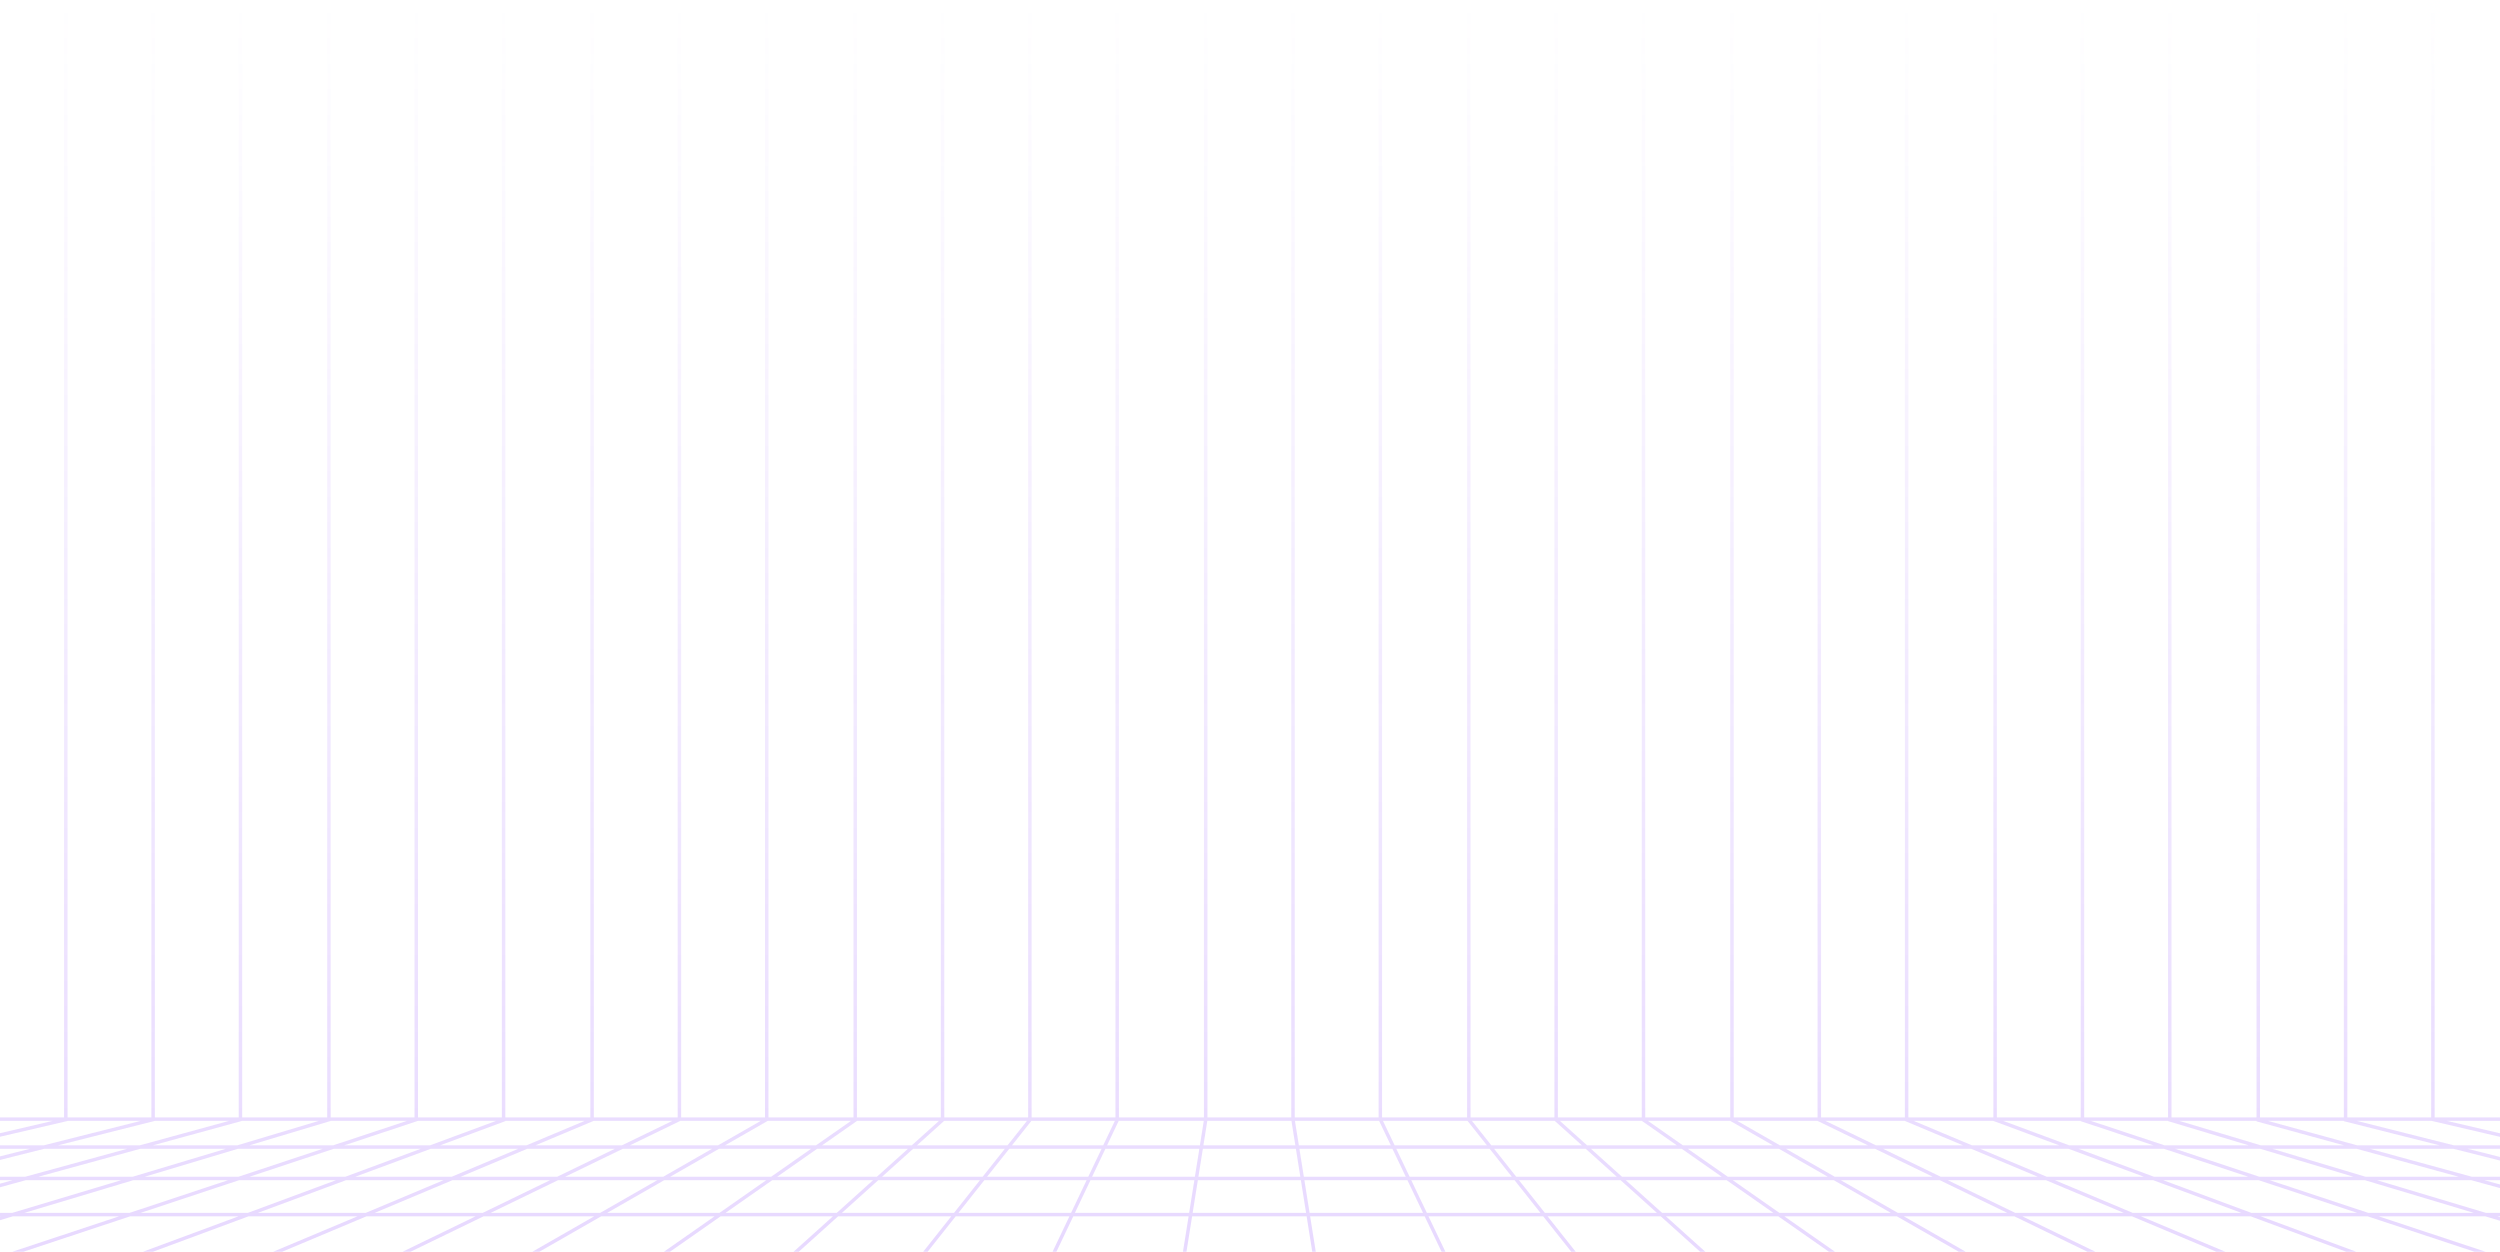 <svg width="1440" height="721" viewBox="0 0 1440 721" fill="none" xmlns="http://www.w3.org/2000/svg">
<path opacity="0.3" fill-rule="evenodd" clip-rule="evenodd" d="M-14.069 643.61H-326.267V645.61H-21.237L-86.074 659.706H-391.992V661.706H-95.273L-169.365 677.813H-467.776V679.813H-178.565L-264.996 698.604H-555.633V700.604H-274.196L-376.051 722.748H-654.22V724.748H-385.25L-505.615 750.915H-771.586V752.915H-514.814L-659.858 784.448H-910.412V786.448H-669.058L-841.865 824.017H-1076.74V826.017H-851.065L-1070.15 873.646H-1282.63V875.646H-1079.35L-2205 1120.37L-2204.58 1122.32L-1069.93 875.646H-955.236L-2003.82 1120.37L-2003.36 1122.32L-946.437 875.646H-831.281L-1801.96 1120.38L-1801.48 1122.31L-823.1 875.646H-707.261L-1600.12 1120.38L-1599.59 1122.31L-699.695 875.646H-582.793L-1398.27 1120.39L-1397.7 1122.3L-575.836 875.646H-459.161L-1197.1 1120.4L-1196.47 1122.29L-452.807 875.646H-334.888L-995.263 1120.41L-994.568 1122.28L-329.133 875.646H-210.767L-793.434 1120.42L-792.659 1122.27L-205.603 875.646H-86.935L-591.614 1120.45L-590.741 1122.24L-82.352 875.646H36.775L-390.477 1120.48L-389.482 1122.21L40.798 875.646H161.363L-188.684 1120.53L-187.537 1122.16L164.853 875.646H285.262L13.089 1120.6L14.427 1122.09L288.252 875.646H409.152L214.843 1120.72L216.411 1121.97L411.705 875.646H532.669L415.922 1120.91L417.728 1121.77L534.884 875.646H656.778L617.707 1121.19L619.682 1121.5L658.803 875.646H780.464L819.575 1121.5L821.551 1121.19L782.489 875.646H904.11L1021.53 1121.78L1023.33 1120.91L906.326 875.646H1027.61L1222.85 1121.97L1224.41 1120.72L1030.16 875.646H1151.05L1424.83 1122.09L1426.17 1120.6L1154.04 875.646H1274.47L1626.79 1122.16L1627.94 1120.53L1277.96 875.646H1398.23L1828.74 1122.21L1829.73 1120.48L1402.25 875.646H1521.33L2030 1122.24L2030.87 1120.44L1525.92 875.646H1644.77L2231.92 1122.27L2232.69 1120.42L1649.93 875.646H1768.55L2433.83 1122.28L2434.52 1120.41L1774.3 875.646H1891.76L2635.73 1122.29L2636.36 1120.4L1898.11 875.646H2014.91L2836.95 1122.3L2837.53 1120.39L2021.87 875.646H2138.41L3038.84 1122.31L3039.37 1120.38L2145.98 875.646H2262.01L3240.73 1122.31L3241.22 1120.38L2270.2 875.646H2385.94L3442.62 1122.32L3443.07 1120.37L2394.74 875.646H2508.57L3643.83 1122.32L3644.26 1120.37L2517.99 875.646H2721.53V873.646H2508.79L2289.59 826.017H2515.12V824.017H2280.38L2107.48 786.448H2349.32V784.448H2098.28L1953.15 752.915H2210.42V750.915H1943.95L1823.52 724.748H2093V722.748H1814.31L1712.4 700.604H1994.03V698.604H1703.2L1616.72 679.813H1907.23V677.813H1607.52L1533.38 661.706H1831.27V659.706H1524.18L1459.31 645.61H1765.29V643.61H1453.33V0H1451.33V643.61H1402.36V0H1400.36V643.61H1352.06V0H1350.06V643.61H1301.76V0H1299.76V643.61H1250.79V0H1248.79V643.61H1200.49V0H1198.49V643.61H1150.19V0H1148.19V643.61H1099.22V0.335H1097.22V643.61H1048.92V0H1046.92V643.61H998.617V0.335H996.617V643.61H947.647V0H945.647V643.61H897.348V0H895.348V643.61H847.048V0H845.048V643.61H796.078V0H794.078V643.61H745.778V0H743.778V643.61H695.479V0H693.479V643.61H644.509V0H642.509V643.61H594.209V0H592.209V643.61H543.909V0H541.909V643.61H493.61V0H491.61V643.61H442.64V0H440.64V643.61H392.34V0H390.34V643.61H342.041V0H340.041V643.61H291.07V0H289.07V643.61H240.771V0H238.771V643.61H190.471V0H188.471V643.61H139.501V0H137.501V643.61H89.202L89.201 0H87.201L87.202 643.61H38.902L38.902 0H36.902L36.902 643.61H-12.069V0H-14.069V643.61ZM30.409 645.61H-12.069V645.663L-12.856 645.835L-76.66 659.706H-29.988L30.409 645.61ZM38.902 645.61V645.681L38.129 645.862L-21.189 659.706H25.218L81.127 645.61H38.902ZM89.202 645.61V645.637L88.446 645.827L33.398 659.706H80.548L131.973 645.61H89.202ZM139.501 645.61V645.62L138.765 645.822L88.113 659.706H136.721L183.689 645.61H139.501ZM190.471 645.61V645.662L189.759 645.876L143.679 659.706H191.917L234.417 645.61H190.471ZM240.771 645.61L240.086 645.837L198.271 659.706H247.729L285.76 645.61H240.771ZM291.07 645.61V645.775L290.418 646.016L253.484 659.706H303.259L336.813 645.61H291.07ZM341.977 645.61L341.428 645.84L308.423 659.706H358.25L387.311 645.61H341.977ZM391.893 645.61L391.776 645.666L362.833 659.706H413.611L438.21 645.61H391.893ZM442.232 645.61L442.137 645.664L417.634 659.706H470.044L490.194 645.61H442.232ZM493.61 645.61V645.661L493.183 645.959L473.533 659.706H525.197L540.859 645.61H493.61ZM543.848 645.61L543.578 645.853L528.186 659.706H580.36L591.536 645.61H543.848ZM594.088 645.61L593.993 645.731L582.913 659.706H635.456L642.166 645.61H594.088ZM644.381 645.61L637.671 659.706H691.139L693.382 645.61H644.381ZM695.407 645.61L693.164 659.706H746.111L743.868 645.61H695.407ZM745.893 645.61L748.136 659.706H801.092L794.368 645.61H745.893ZM796.584 645.61L803.308 659.706H856.455L845.283 645.61H796.584ZM847.835 645.61L859.007 659.706H911.162L895.679 645.769L895.502 645.61H847.835ZM898.491 645.61L914.151 659.706H965.841L946.074 645.875L945.695 645.61H898.491ZM949.184 645.61L969.33 659.706H1021.18L997.12 645.923L996.617 645.635V645.61H949.184ZM1000.6 645.61L1025.21 659.706H1075.91L1047.48 645.925L1046.92 645.652V645.61H1000.6ZM1051.41 645.61L1080.49 659.706H1130.66L1097.83 645.917L1097.22 645.66V645.61H1051.41ZM1102.26 645.61L1135.82 659.706H1186.07L1148.84 645.903L1148.19 645.661V645.61H1102.26ZM1153.8 645.61L1191.82 659.706H1240.41L1199.17 646.035L1198.49 645.808V645.61H1153.8ZM1204.24 645.61L1246.76 659.706H1295.23L1249.5 645.983L1248.79 645.769V645.61H1204.24ZM1255.21 645.61L1302.19 659.706H1350.12L1300.49 646.111L1299.76 645.909V645.61H1255.21ZM1306.23 645.61L1357.69 659.706H1405.21L1350.81 645.995L1350.06 645.805V645.61H1306.23ZM1357.47 645.61L1413.4 659.706H1460.91L1401.13 645.75L1400.53 645.61H1357.47ZM1409.33 645.61L1469.71 659.706H1514.76L1452.11 646.093L1451.33 645.922V645.61H1409.33ZM-159.951 677.813L-85.859 661.706H-38.558L-107.575 677.813H-159.951ZM-98.776 677.813L-29.758 661.706H17.285L-46.605 677.813H-98.776ZM-38.424 677.813L25.466 661.706H73.251L14.486 677.813H-38.424ZM22.051 677.813L80.817 661.706H130.057L76.386 677.813H22.051ZM83.344 677.813L137.015 661.706H185.887L137.321 677.813H83.344ZM143.674 677.813L192.24 661.706H242.333L198.873 677.813H143.674ZM204.628 677.813L248.088 661.706H298.498L260.155 677.813H204.628ZM265.319 677.813L303.662 661.706H354.127L320.919 677.813H265.319ZM325.502 677.813L358.71 661.706H410.121L382.011 677.813H325.502ZM386.034 677.813L414.144 661.706H467.185L444.159 677.813H386.034ZM447.648 677.813L470.674 661.706H522.974L505.077 677.813H447.648ZM508.066 677.813L525.964 661.706H578.774L566.003 677.813H508.066ZM568.556 677.813L581.327 661.706H634.504L626.837 677.813H568.556ZM629.052 677.813L636.719 661.706H690.821L688.257 677.813H629.052ZM690.282 677.813L692.846 661.706H746.429L748.991 677.813H690.282ZM751.017 677.813L748.454 661.706H802.046L809.731 677.813H751.017ZM811.947 677.813L804.262 661.706H858.041L870.808 677.813H811.947ZM873.36 677.813L860.593 661.706H913.383L931.278 677.813H873.36ZM934.267 677.813L916.373 661.706H968.7L991.721 677.813H934.267ZM995.21 677.813L972.188 661.706H1024.68L1052.8 677.813H995.21ZM1056.83 677.813L1028.7 661.706H1080.03L1113.26 677.813H1056.83ZM1117.84 677.813L1084.62 661.706H1135.42L1173.77 677.813H1117.84ZM1178.93 677.813L1140.58 661.706H1191.46L1234.91 677.813H1178.93ZM1240.67 677.813L1197.22 661.706H1246.44L1295.03 677.813H1240.67ZM1301.38 677.813L1252.8 661.706H1301.9L1355.58 677.813H1301.38ZM1362.54 677.813L1308.86 661.706H1357.42L1416.22 677.813H1362.54ZM1423.79 677.813L1364.99 661.706H1413.15L1477.06 677.813H1423.79ZM1485.24 677.813L1421.33 661.706H1469.48L1538.48 677.813H1485.24ZM1547.28 677.813L1478.28 661.706H1523.97L1598.1 677.813H1547.28ZM-169.15 679.813L-255.582 698.604H-196.657L-116.145 679.813H-169.15ZM-107.345 679.813L-187.858 698.604H-129.067L-54.537 679.813H-107.345ZM-46.356 679.813L-120.886 698.604H-61.364L7.189 679.813H-46.356ZM14.755 679.813L-53.798 698.604H7.112L69.722 679.813H14.755ZM76.68 679.813L14.07 698.604H74.636L131.291 679.813H76.68ZM137.644 679.813L80.989 698.604H142.78L193.477 679.813H137.644ZM199.232 679.813L148.534 698.604H210.665L255.394 679.813H199.232ZM260.558 679.813L215.829 698.604H278.057L316.796 679.813H260.558ZM321.378 679.813L282.64 698.604H345.73L378.521 679.813H321.378ZM382.544 679.813L349.753 698.604H414.44L441.301 679.813H382.544ZM444.79 679.813L417.929 698.604H481.976L502.854 679.813H444.79ZM505.844 679.813L484.966 698.604H549.52L564.418 679.813H505.844ZM566.97 679.813L552.072 698.604H616.941L625.885 679.813H566.97ZM628.1 679.813L619.156 698.604H684.949L687.939 679.813H628.1ZM689.964 679.813L686.974 698.604H752.299L749.31 679.813H689.964ZM751.335 679.813L754.324 698.604H819.649L810.685 679.813H751.335ZM812.901 679.813L821.865 698.604H887.286L872.393 679.813H812.901ZM874.945 679.813L889.838 698.604H954.375L933.5 679.813H874.945ZM936.489 679.813L957.364 698.604H1021.44L994.58 679.813H936.489ZM998.068 679.813L1024.92 698.604H1089.1L1056.29 679.813H998.068ZM1060.32 679.813L1093.13 698.604H1156.14L1117.38 679.813H1060.32ZM1121.97 679.813L1160.73 698.604H1223.27L1178.53 679.813H1121.97ZM1183.69 679.813L1228.43 698.604H1290.99L1240.31 679.813H1183.69ZM1246.06 679.813L1296.75 698.604H1357.74L1301.06 679.813H1246.06ZM1307.41 679.813L1364.09 698.604H1424.87L1362.25 679.813H1307.41ZM1369.21 679.813L1431.83 698.604H1492.12L1423.52 679.813H1369.21ZM1431.09 679.813L1499.69 698.604H1559.55L1484.99 679.813H1431.09ZM1493.18 679.813L1567.73 698.604H1627.54L1547.05 679.813H1493.18ZM1555.85 679.813L1636.34 698.604H1693.78L1607.3 679.813H1555.85ZM-366.636 722.748L-264.781 700.604H-205.226L-300.106 722.748H-366.636ZM-291.307 722.748L-196.427 700.604H-137L-224.83 722.748H-291.307ZM-216.649 722.748L-128.819 700.604H-68.66L-149.446 722.748H-216.649ZM-141.881 722.748L-61.095 700.604H0.448L-73.335 722.748H-141.881ZM-66.377 722.748L7.406 700.604H68.606L1.841 722.748H-66.377ZM8.194 722.748L74.959 700.604H137.384L77.639 722.748H8.194ZM83.394 722.748L143.138 700.604H205.904L153.194 722.748H83.394ZM158.358 722.748L211.068 700.604H273.934L228.282 722.748H158.358ZM232.865 722.748L278.517 700.604H342.24L303.597 722.748H232.865ZM307.62 722.748L346.263 700.604H411.581L379.927 722.748H307.62ZM383.417 722.748L415.07 700.604H479.754L455.15 722.748H383.417ZM458.139 722.748L482.743 700.604H547.934L530.377 722.748H458.139ZM532.93 722.748L550.486 700.604H615.989L605.449 722.748H532.93ZM607.664 722.748L618.204 700.604H684.631L681.107 722.748H607.664ZM683.133 722.748L686.656 700.604H752.617L756.14 722.748H683.133ZM758.165 722.748L754.642 700.604H820.604L831.167 722.748H758.165ZM833.384 722.748L822.82 700.604H888.872L906.423 722.748H833.384ZM908.975 722.748L891.424 700.604H956.596L981.196 722.748H908.975ZM984.185 722.748L959.585 700.604H1024.29L1055.94 722.748H984.185ZM1059.43 722.748L1027.78 700.604H1092.59L1131.26 722.748H1059.43ZM1135.28 722.748L1096.62 700.604H1160.27L1205.94 722.748H1135.28ZM1210.53 722.748L1164.85 700.604H1228.03L1280.75 722.748H1210.53ZM1285.91 722.748L1233.19 700.604H1296.39L1356.12 722.748H1285.91ZM1361.87 722.748L1302.14 700.604H1363.77L1430.56 722.748H1361.87ZM1436.92 722.748L1370.13 700.604H1431.54L1505.33 722.748H1436.92ZM1512.29 722.748L1438.5 700.604H1499.42L1580.25 722.748H1512.29ZM1587.82 722.748L1506.99 700.604H1567.49L1655.35 722.748H1587.82ZM1663.53 722.748L1575.67 700.604H1636.11L1730.97 722.748H1663.53ZM1739.76 722.748L1644.91 700.604H1702.98L1804.89 722.748H1739.76ZM-375.836 724.748L-496.2 750.915H-420.797L-308.676 724.748H-375.836ZM-299.876 724.748L-411.998 750.915H-336.553L-232.762 724.748H-299.876ZM-224.582 724.748L-328.372 750.915H-252.209L-156.743 724.748H-224.582ZM-149.177 724.748L-244.644 750.915H-167.19L-79.999 724.748H-149.177ZM-73.041 724.748L-160.232 750.915H-83.087L-4.189 724.748H-73.041ZM2.164 724.748L-76.734 750.915H1.641L72.243 724.748H2.164ZM77.998 724.748L7.396 750.915H86.143L148.433 724.748H77.998ZM153.597 724.748L91.307 750.915H170.212L224.159 724.748H153.597ZM228.742 724.748L174.794 750.915H254.442L300.107 724.748H228.742ZM304.13 724.748L258.465 750.915H339.663L377.069 724.748H304.13ZM380.558 724.748L343.152 750.915H423.852L452.927 724.748H380.558ZM455.917 724.748L426.842 750.915H508.045L528.792 724.748H455.917ZM531.344 724.748L510.597 750.915H592.041L604.497 724.748H531.344ZM606.712 724.748L594.256 750.915H676.625L680.789 724.748H606.712ZM682.814 724.748L678.65 750.915H760.621L756.458 724.748H682.814ZM758.483 724.748L762.646 750.915H844.605L832.122 724.748H758.483ZM834.338 724.748L846.821 750.915H928.749L908.008 724.748H834.338ZM910.56 724.748L931.301 750.915H1012.49L983.418 724.748H910.56ZM986.407 724.748L1015.48 750.915H1096.2L1058.8 724.748H986.407ZM1062.29 724.748L1099.69 750.915H1180.44L1134.75 724.748H1062.29ZM1138.77 724.748L1184.46 750.915H1264.05L1210.07 724.748H1138.77ZM1214.65 724.748L1268.63 750.915H1347.81L1285.51 724.748H1214.65ZM1290.67 724.748L1352.97 750.915H1432.1L1361.51 724.748H1290.67ZM1367.27 724.748L1437.85 750.915H1515.53L1436.6 724.748H1367.27ZM1442.95 724.748L1521.88 750.915H1599.21L1512 724.748H1442.95ZM1518.96 724.748L1606.17 750.915H1683.08L1587.55 724.748H1518.96ZM1595.12 724.748L1690.65 750.915H1767.11L1663.28 724.748H1595.12ZM1671.47 724.748L1775.29 750.915H1851.63L1739.53 724.748H1671.47ZM1748.33 724.748L1860.43 750.915H1934.53L1814.1 724.748H1748.33ZM-650.444 784.448L-505.4 752.915H-429.367L-564.478 784.448H-650.444ZM-555.678 784.448L-420.567 752.915H-344.486L-469.557 784.448H-555.678ZM-461.377 784.448L-336.305 752.915H-259.506L-374.547 784.448H-461.377ZM-366.981 784.448L-251.94 752.915H-173.854L-278.922 784.448H-366.981ZM-271.964 784.448L-166.896 752.915H-89.117L-184.192 784.448H-271.964ZM-177.839 784.448L-82.764 752.915H-3.755L-88.832 784.448H-177.839ZM-83.077 784.448L2 752.915H81.382L6.321 784.448H-83.077ZM11.485 784.448L86.546 752.915H166.088L101.08 784.448H11.485ZM105.662 784.448L170.671 752.915H250.952L195.924 784.448H105.662ZM199.947 784.448L254.975 752.915H336.804L291.728 784.448H199.947ZM295.217 784.448L340.293 752.915H421.63L386.593 784.448H295.217ZM389.583 784.448L424.62 752.915H506.459L481.458 784.448H389.583ZM484.01 784.448L509.011 752.915H591.089L576.079 784.448H484.01ZM578.294 784.448L593.304 752.915H676.307L671.289 784.448H578.294ZM673.314 784.448L678.332 752.915H760.939L765.955 784.448H673.314ZM767.98 784.448L762.964 752.915H845.559L860.603 784.448H767.98ZM862.819 784.448L847.775 752.915H930.334L955.327 784.448H862.819ZM957.879 784.448L932.886 752.915H1014.71L1049.74 784.448H957.879ZM1052.73 784.448L1017.7 752.915H1099.06L1144.13 784.448H1052.73ZM1147.61 784.448L1102.55 752.915H1183.93L1238.99 784.448H1147.61ZM1243.01 784.448L1187.96 752.915H1268.17L1333.22 784.448H1243.01ZM1337.8 784.448L1272.76 752.915H1352.57L1427.64 784.448H1337.8ZM1432.81 784.448L1357.73 752.915H1437.49L1522.55 784.448H1432.81ZM1528.3 784.448L1443.25 752.915H1521.56L1616.67 784.448H1528.3ZM1623.03 784.448L1527.91 752.915H1605.88L1710.97 784.448H1623.03ZM1717.93 784.448L1612.84 752.915H1690.38L1805.49 784.448H1717.93ZM1813.06 784.448L1697.95 752.915H1775.05L1900.16 784.448H1813.06ZM1908.34 784.448L1783.23 752.915H1860.2L1995.28 784.448H1908.34ZM2004.07 784.448L1868.99 752.915H1943.73L2088.86 784.448H2004.07ZM-659.644 786.448L-832.451 824.017H-734.02L-573.047 786.448H-659.644ZM-564.248 786.448L-725.221 824.017H-626.502L-477.49 786.448H-564.248ZM-469.309 786.448L-618.322 824.017H-518.905L-381.844 786.448H-469.309ZM-374.278 786.448L-511.339 824.017H-410.766L-285.586 786.448H-374.278ZM-278.628 786.448L-403.808 824.017H-303.495L-190.222 786.448H-278.628ZM-183.869 786.448L-297.142 824.017H-195.591L-94.228 786.448H-183.869ZM-88.474 786.448L-189.836 824.017H-87.869L1.56 786.448H-88.474ZM6.724 786.448L-82.705 824.017H19.504L96.957 786.448H6.724ZM101.539 786.448L24.086 824.017H126.872L192.434 786.448H101.539ZM196.456 786.448L130.895 824.017H235.166L288.869 786.448H196.456ZM292.358 786.448L238.655 824.017H342.627L384.371 786.448H292.358ZM387.361 786.448L345.617 824.017H450.086L479.872 786.448H387.361ZM482.425 786.448L452.638 824.017H557.245L575.127 786.448H482.425ZM577.342 786.448L559.46 824.017H664.993L670.971 786.448H577.342ZM672.996 786.448L667.018 824.017H772.25L766.274 786.448H672.996ZM768.299 786.448L774.275 824.017H879.479L861.557 786.448H768.299ZM863.773 786.448L881.696 824.017H986.69L956.913 786.448H863.773ZM959.465 786.448L989.242 824.017H1093.7L1051.96 786.448H959.465ZM1054.95 786.448L1096.69 824.017H1200.68L1146.98 786.448H1054.95ZM1150.47 786.448L1204.17 824.017H1308.08L1242.48 786.448H1150.47ZM1246.51 786.448L1312.1 824.017H1414.84L1337.34 786.448H1246.51ZM1341.93 786.448L1419.42 824.017H1521.85L1432.4 786.448H1341.93ZM1437.57 786.448L1527.01 824.017H1629.28L1527.95 786.448H1437.57ZM1533.7 786.448L1635.04 824.017H1736.03L1622.71 786.448H1533.7ZM1629.06 786.448L1742.38 824.017H1842.84L1717.63 786.448H1629.06ZM1724.59 786.448L1849.8 824.017H1949.94L1812.79 786.448H1724.59ZM1820.36 786.448L1957.51 824.017H2057.16L1908.1 786.448H1820.36ZM1916.28 786.448L2065.35 824.017H2164.78L2003.84 786.448H1916.28ZM2012.64 786.448L2173.58 824.017H2270.96L2098.06 786.448H2012.64ZM-1060.73 873.646L-841.651 826.017H-742.589L-946.667 873.646H-1060.73ZM-937.867 873.646L-733.79 826.017H-634.435L-823.349 873.646H-937.867ZM-815.168 873.646L-626.254 826.017H-526.202L-699.964 873.646H-815.168ZM-692.399 873.646L-518.636 826.017H-417.43L-576.13 873.646H-692.399ZM-569.172 873.646L-410.472 826.017H-309.526L-453.13 873.646H-569.172ZM-446.777 873.646L-303.172 826.017H-200.987L-329.492 873.646H-446.777ZM-323.737 873.646L-195.232 826.017H-92.63L-206.006 873.646H-323.737ZM-200.842 873.646L-87.466 826.017H15.381L-82.811 873.646H-200.842ZM-78.229 873.646L19.963 826.017H123.382L40.265 873.646H-78.229ZM44.288 873.646L127.405 826.017H232.306L164.222 873.646H44.288ZM167.711 873.646L235.795 826.017H340.405L287.484 873.646H167.711ZM290.474 873.646L343.395 826.017H448.5L410.738 873.646H290.474ZM413.29 873.646L451.053 826.017H556.292L533.621 873.646H413.29ZM535.836 873.646L558.508 826.017H664.675L657.096 873.646H535.836ZM659.121 873.646L666.7 826.017H772.568L780.146 873.646H659.121ZM782.17 873.646L774.594 826.017H880.434L903.156 873.646H782.17ZM905.372 873.646L882.65 826.017H988.275L1026.03 873.646H905.372ZM1028.58 873.646L990.827 826.017H1095.92L1148.83 873.646H1028.58ZM1151.82 873.646L1098.91 826.017H1203.54L1271.61 873.646H1151.82ZM1275.1 873.646L1207.03 826.017H1311.57L1394.73 873.646H1275.1ZM1398.76 873.646L1315.6 826.017H1418.96L1517.21 873.646H1398.76ZM1521.79 873.646L1423.55 826.017H1526.61L1640 873.646H1521.79ZM1645.17 873.646L1531.77 826.017H1634.68L1763.15 873.646H1645.17ZM1768.91 873.646L1640.43 826.017H1742.06L1885.72 873.646H1768.91ZM1892.08 873.646L1748.41 826.017H1849.51L2008.24 873.646H1892.08ZM2015.2 873.646L1856.47 826.017H1957.24L2131.1 873.646H2015.2ZM2138.68 873.646L1964.81 826.017H2065.1L2254.08 873.646H2138.68ZM2262.26 873.646L2073.28 826.017H2173.35L2377.38 873.646H2262.26ZM2386.17 873.646L2182.14 826.017H2280.17L2499.37 873.646H2386.17Z" fill="url(#paint0_linear_10408_259)"/>
<defs>
<linearGradient id="paint0_linear_10408_259" x1="719.629" y1="0" x2="719.629" y2="1122.32" gradientUnits="userSpaceOnUse">
<stop stop-color="#863CFF" stop-opacity="0"/>
<stop offset="1" stop-color="#863CFF"/>
</linearGradient>
</defs>
</svg>
